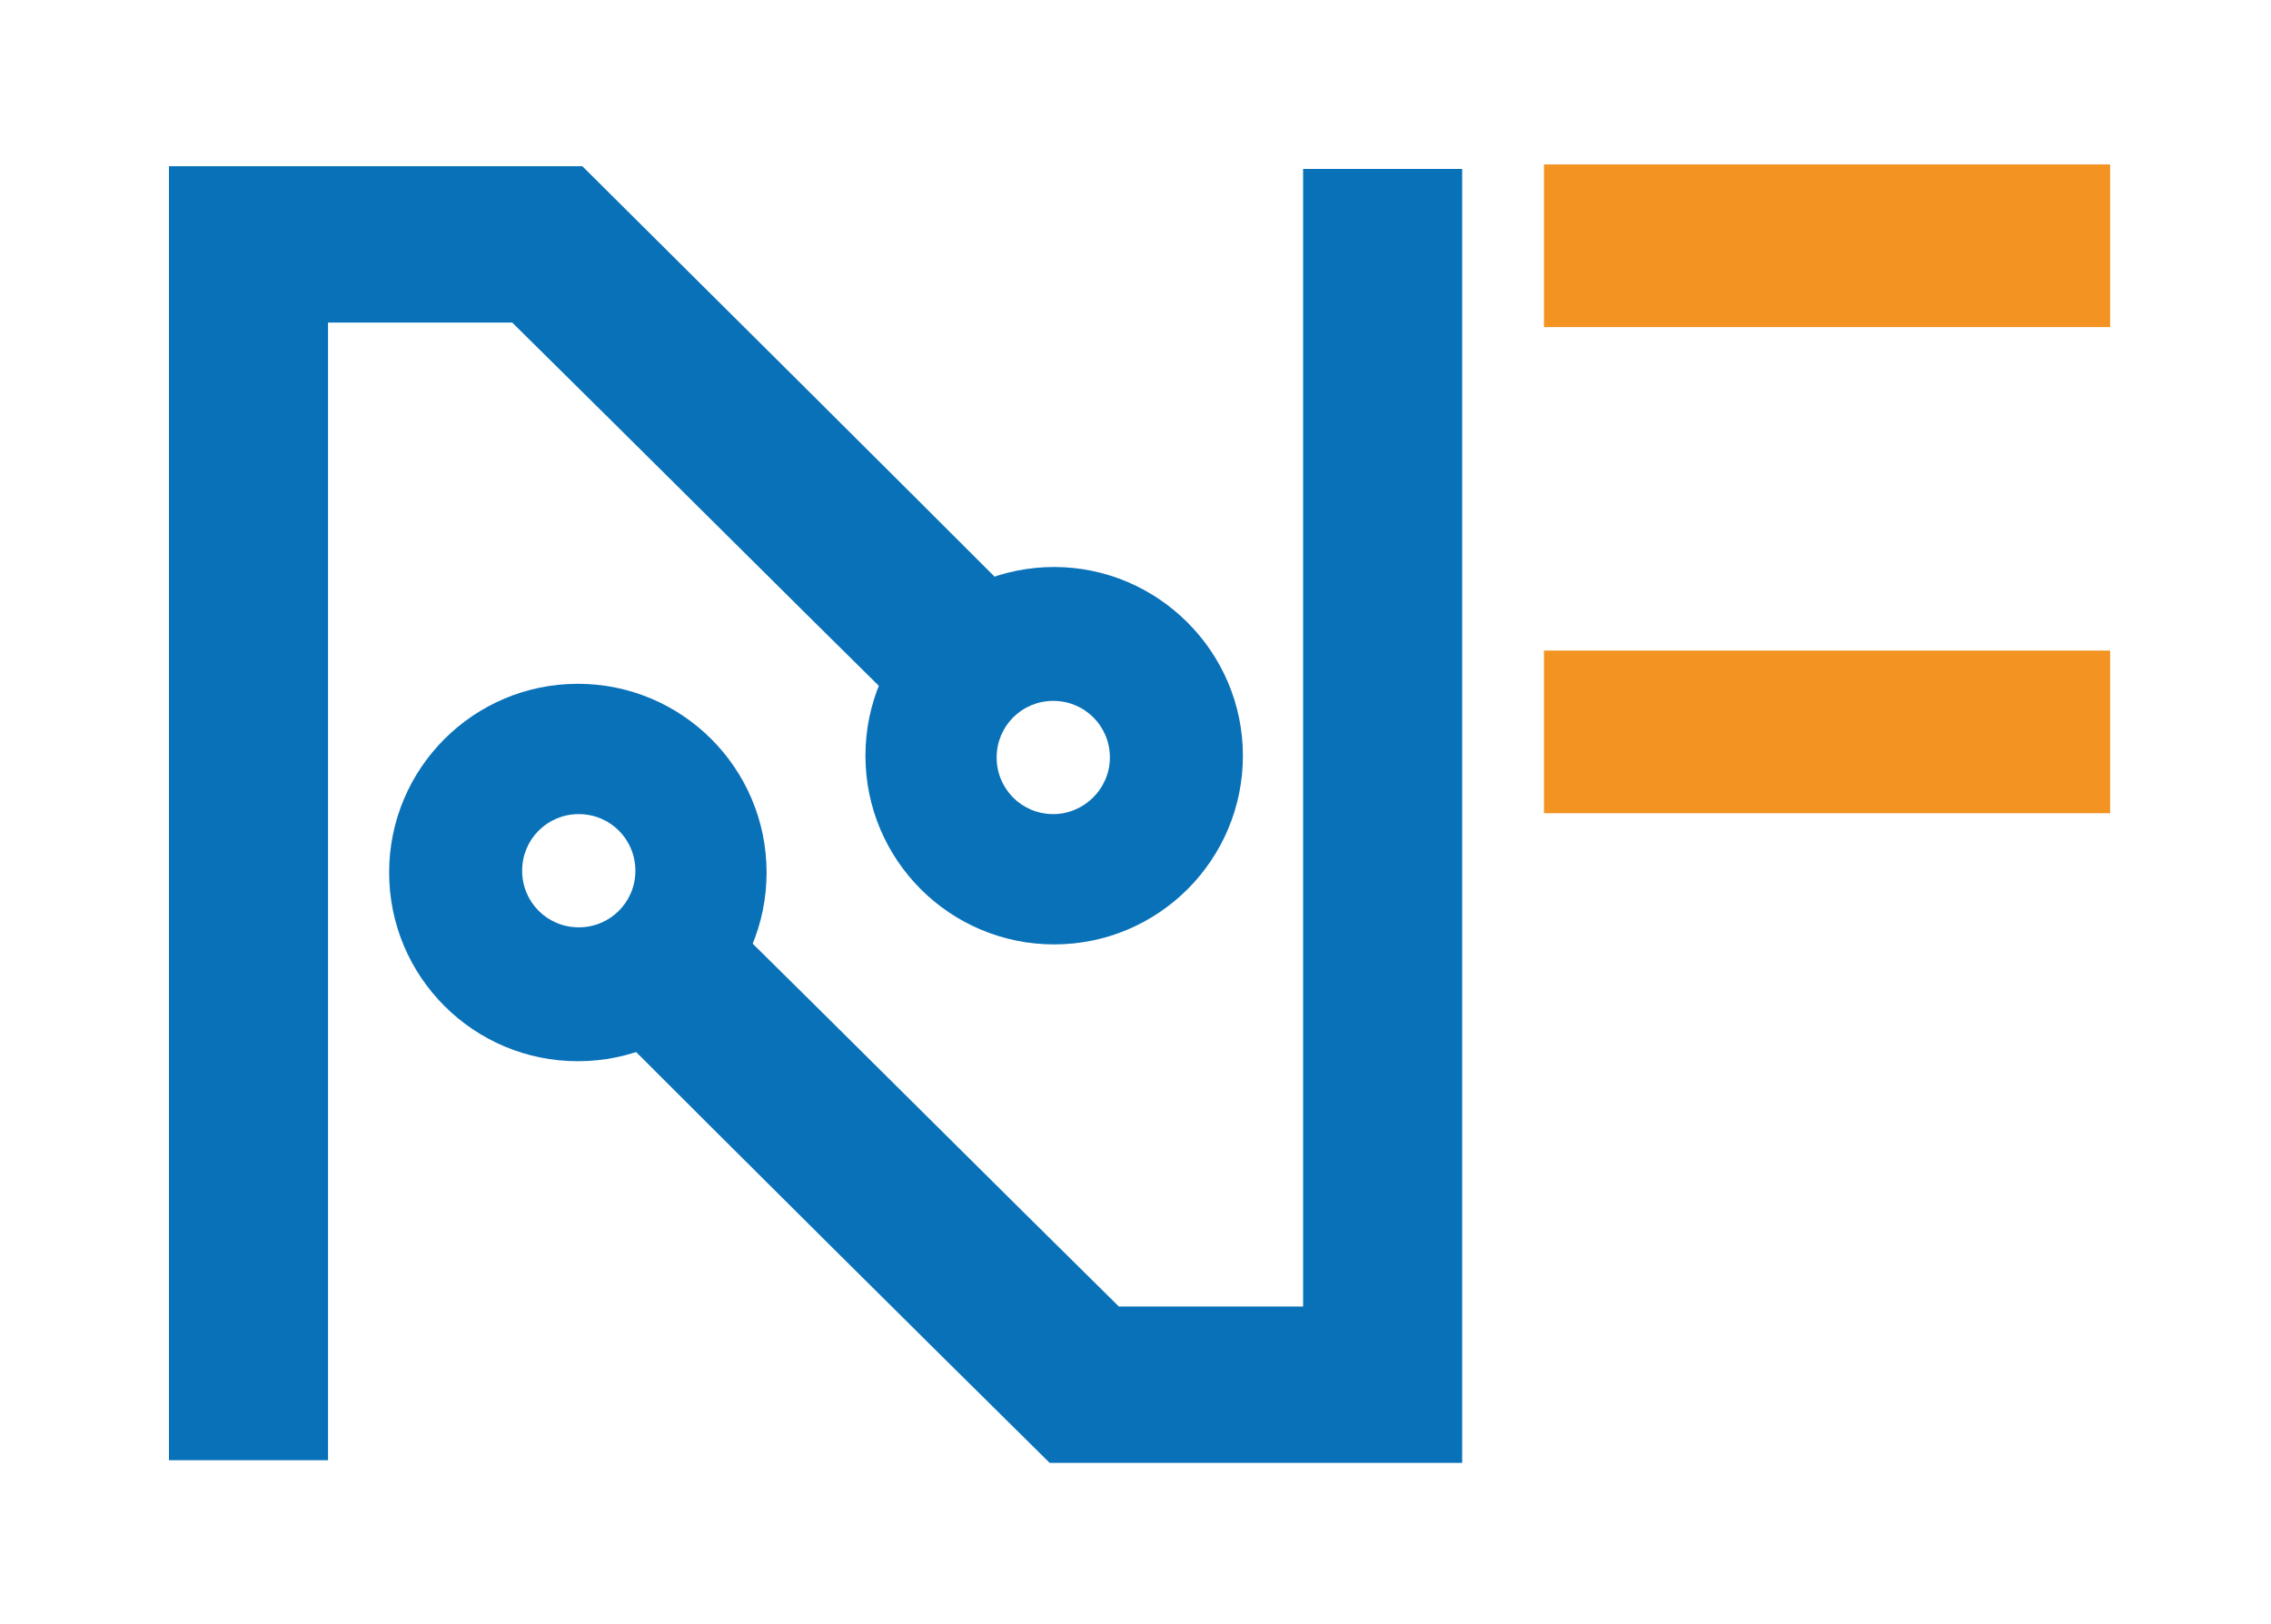 <?xml version="1.0" encoding="utf-8"?>
<!-- Generator: Adobe Illustrator 26.0.0, SVG Export Plug-In . SVG Version: 6.00 Build 0)  -->
<svg version="1.0" id="Calque_1" xmlns="http://www.w3.org/2000/svg" xmlns:xlink="http://www.w3.org/1999/xlink" x="0px" y="0px"
	 viewBox="0 0 252.7 180.7" style="enable-background:new 0 0 252.7 180.7;" xml:space="preserve">
<style type="text/css">
	.st0{fill:#F39322;}
	.st1{fill:#0871B8;}
	.st2{display:none;}
	.st3{display:inline;fill:#B13118;}
	.st4{display:inline;fill:#B08410;}
	.st5{display:inline;fill:#F3A617;}
	.st6{display:inline;fill:#B16516;}
	.st7{display:inline;fill:#074771;}
</style>
<g id="F">
	<rect x="171.8" y="72.4" class="st0" width="63" height="18.1"/>
	<rect x="171.8" y="18.3" class="st0" width="63" height="18.1"/>
</g>
<g id="N_Gauche">
	<path class="st1" d="M18.8,18.5v144h17.7V35.9H57C71.7,50.4,86.3,65,101,79.5c4.2-4.2,8.3-8.3,12.5-12.5
		C97.3,50.8,81,34.6,64.8,18.5C49.4,18.5,34.1,18.5,18.8,18.5z"/>
	<path class="st1" d="M117.3,63.1c-11.6,0-21,9.4-21,21s9.4,21,21,21s21-9.4,21-21S128.8,63.1,117.3,63.1z M117.2,90.6
		c-3.5,0-6.3-2.8-6.3-6.3s2.8-6.3,6.3-6.3s6.3,2.8,6.3,6.3S120.6,90.6,117.2,90.6z"/>
</g>
<g id="N_Gauche_00000056406265398540523760000005294705096488128915_">
	<path class="st1" d="M162.7,162.8v-144H145v126.6h-20.5c-14.7-14.5-29.3-29.1-44-43.6c-4.2,4.2-8.3,8.3-12.5,12.5
		c16.2,16.2,32.5,32.4,48.8,48.5C132.1,162.8,147.4,162.8,162.7,162.8z"/>
	<path class="st1" d="M64.3,118.1c11.6,0,21-9.4,21-21s-9.4-21-21-21s-21,9.4-21,21S52.7,118.1,64.3,118.1z M64.4,90.6
		c3.5,0,6.3,2.8,6.3,6.3s-2.8,6.3-6.3,6.3c-3.5,0-6.3-2.8-6.3-6.3S60.9,90.6,64.4,90.6z"/>
</g>
<g id="Palette" class="st2">
	<rect x="-53.6" y="0.1" class="st3" width="18.1" height="18.1"/>
	<rect x="-53.6" y="26.9" class="st4" width="18.1" height="18.1"/>
	<rect x="-53.6" y="108.3" class="st5" width="18.1" height="18.1"/>
	<rect x="-53.6" y="54.3" class="st6" width="18.1" height="18.1"/>
	<rect x="-53.6" y="81.1" class="st7" width="18.1" height="18.1"/>
</g>
</svg>
